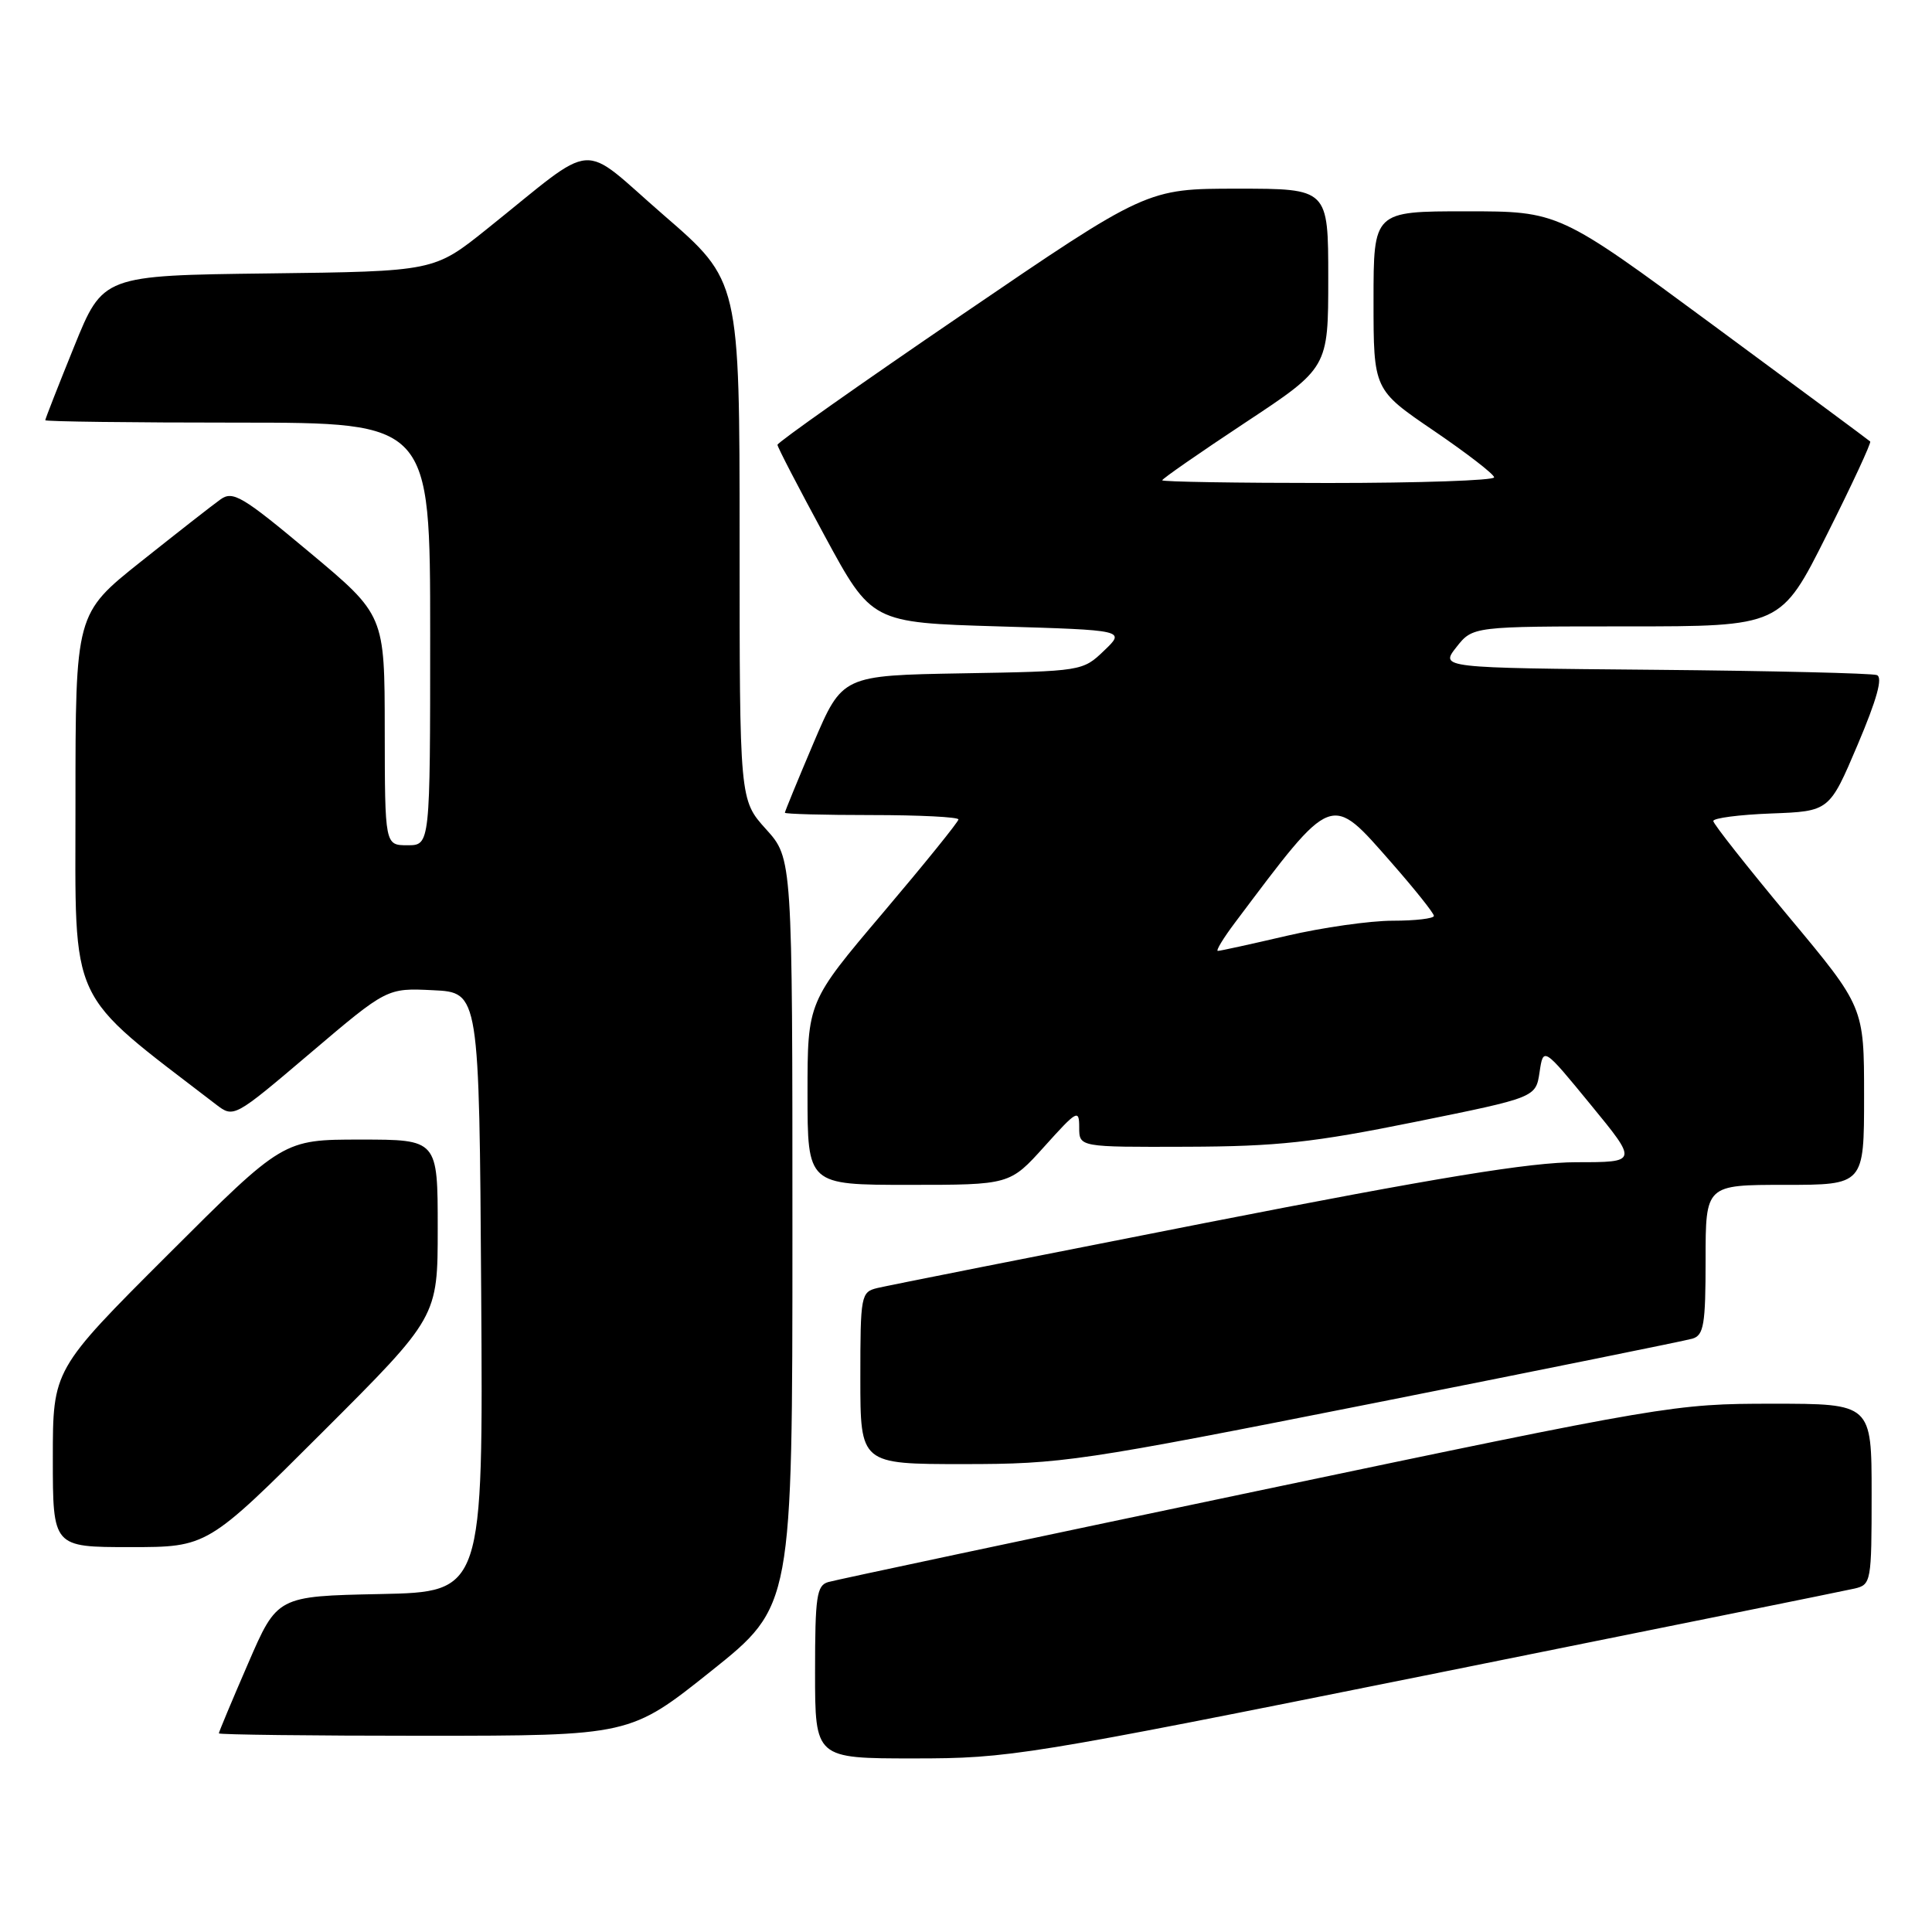 <?xml version="1.0" encoding="UTF-8" standalone="no"?>
<!DOCTYPE svg PUBLIC "-//W3C//DTD SVG 1.1//EN" "http://www.w3.org/Graphics/SVG/1.1/DTD/svg11.dtd" >
<svg xmlns="http://www.w3.org/2000/svg" xmlns:xlink="http://www.w3.org/1999/xlink" version="1.1" viewBox="0 0 256 256">
 <g >
 <path fill="currentColor"
d=" M 188.84 222.01 C 218.90 215.96 244.51 210.78 245.75 210.49 C 247.93 209.98 248.00 209.58 248.00 197.98 C 248.00 186.00 248.00 186.00 234.85 186.00 C 221.91 186.00 220.78 186.19 166.60 197.56 C 136.29 203.92 110.71 209.35 109.75 209.63 C 108.21 210.07 108.00 211.54 108.00 221.57 C 108.00 233.00 108.00 233.00 121.09 233.00 C 133.76 233.00 135.90 232.65 188.84 222.01 Z  M 94.25 221.41 C 105.00 212.82 105.00 212.82 105.00 163.28 C 105.00 113.74 105.00 113.74 101.50 109.87 C 98.00 105.99 98.00 105.99 98.00 71.60 C 98.00 37.21 98.00 37.21 87.96 28.52 C 76.55 18.63 79.45 18.40 64.50 30.36 C 57.51 35.96 57.51 35.96 35.58 36.23 C 13.64 36.50 13.64 36.50 9.82 45.93 C 7.72 51.11 6.00 55.50 6.00 55.68 C 6.00 55.86 17.48 56.00 31.50 56.00 C 57.00 56.00 57.00 56.00 57.00 84.00 C 57.00 112.00 57.00 112.00 54.00 112.00 C 51.00 112.00 51.00 112.00 50.98 96.75 C 50.97 81.50 50.97 81.50 41.01 73.18 C 32.10 65.73 30.86 64.99 29.21 66.18 C 28.19 66.90 23.46 70.61 18.68 74.41 C 10.00 81.32 10.00 81.32 10.00 106.41 C 10.00 133.73 8.79 131.11 28.60 146.33 C 30.98 148.15 30.98 148.15 41.13 139.53 C 51.28 130.91 51.28 130.91 57.39 131.21 C 63.50 131.50 63.50 131.50 63.76 171.22 C 64.02 210.94 64.02 210.94 50.38 211.22 C 36.73 211.50 36.73 211.50 32.87 220.43 C 30.74 225.34 29.00 229.50 29.00 229.68 C 29.00 229.85 41.26 230.00 56.25 230.00 C 83.50 229.99 83.50 229.99 94.25 221.41 Z  M 42.74 189.76 C 58.00 174.52 58.00 174.52 58.00 162.76 C 58.00 151.00 58.00 151.00 47.76 151.00 C 37.52 151.00 37.52 151.00 22.26 166.24 C 7.00 181.48 7.00 181.48 7.00 193.24 C 7.00 205.00 7.00 205.00 17.24 205.00 C 27.48 205.00 27.48 205.00 42.74 189.76 Z  M 181.90 185.95 C 204.23 181.52 223.29 177.66 224.25 177.38 C 225.76 176.93 226.00 175.53 226.00 166.93 C 226.00 157.00 226.00 157.00 236.50 157.00 C 247.00 157.00 247.00 157.00 247.00 145.22 C 247.00 133.43 247.00 133.43 237.02 121.47 C 231.53 114.88 227.03 109.18 227.02 108.79 C 227.01 108.40 230.46 107.95 234.70 107.79 C 242.40 107.50 242.40 107.50 246.14 98.70 C 248.70 92.66 249.51 89.75 248.69 89.45 C 248.04 89.21 234.75 88.89 219.16 88.75 C 190.82 88.50 190.82 88.50 192.98 85.75 C 195.15 83.00 195.15 83.00 215.56 83.00 C 235.98 83.00 235.98 83.00 242.05 70.89 C 245.39 64.24 247.98 58.66 247.81 58.50 C 247.64 58.33 238.29 51.41 227.02 43.10 C 206.55 28.00 206.55 28.00 194.27 28.00 C 182.00 28.00 182.00 28.00 182.00 39.82 C 182.00 51.64 182.00 51.64 189.98 57.07 C 194.37 60.06 197.97 62.84 197.98 63.25 C 197.99 63.66 188.10 64.00 176.00 64.00 C 163.90 64.00 154.00 63.84 154.00 63.64 C 154.00 63.44 158.95 60.00 165.00 56.00 C 176.00 48.73 176.00 48.73 176.00 36.86 C 176.00 25.00 176.00 25.00 163.98 25.00 C 151.96 25.00 151.96 25.00 127.48 41.69 C 114.02 50.86 103.01 58.63 103.02 58.94 C 103.02 59.25 105.84 64.67 109.27 71.00 C 115.50 82.50 115.50 82.50 132.32 83.00 C 149.14 83.50 149.14 83.50 146.29 86.22 C 143.47 88.93 143.33 88.95 127.53 89.22 C 111.61 89.50 111.61 89.50 107.80 98.44 C 105.71 103.36 104.00 107.53 104.00 107.69 C 104.00 107.86 109.17 108.00 115.50 108.00 C 121.83 108.00 127.00 108.26 127.00 108.58 C 127.00 108.89 122.50 114.46 117.00 120.95 C 107.00 132.75 107.00 132.75 107.00 144.88 C 107.00 157.00 107.00 157.00 120.41 157.00 C 133.81 157.00 133.81 157.00 138.41 151.89 C 142.72 147.10 143.00 146.94 143.00 149.39 C 143.00 152.00 143.00 152.00 157.25 151.95 C 169.24 151.91 174.03 151.39 187.50 148.66 C 203.50 145.42 203.50 145.42 204.00 142.07 C 204.50 138.72 204.50 138.72 210.76 146.36 C 217.03 154.00 217.03 154.00 208.89 154.00 C 202.78 154.00 190.51 156.01 159.63 162.06 C 137.01 166.50 117.49 170.37 116.25 170.67 C 114.08 171.20 114.00 171.62 114.00 182.61 C 114.00 194.00 114.00 194.00 127.65 194.00 C 140.70 194.00 143.11 193.64 181.90 185.95 Z  M 163.66 122.23 C 176.73 104.84 176.23 105.03 184.42 114.36 C 187.49 117.86 190.00 121.01 190.00 121.36 C 190.00 121.71 187.54 122.00 184.54 122.00 C 181.54 122.00 175.22 122.90 170.50 124.00 C 165.78 125.10 161.68 126.00 161.37 126.00 C 161.07 126.00 162.10 124.30 163.66 122.23 Z "/>
</g>
</svg>